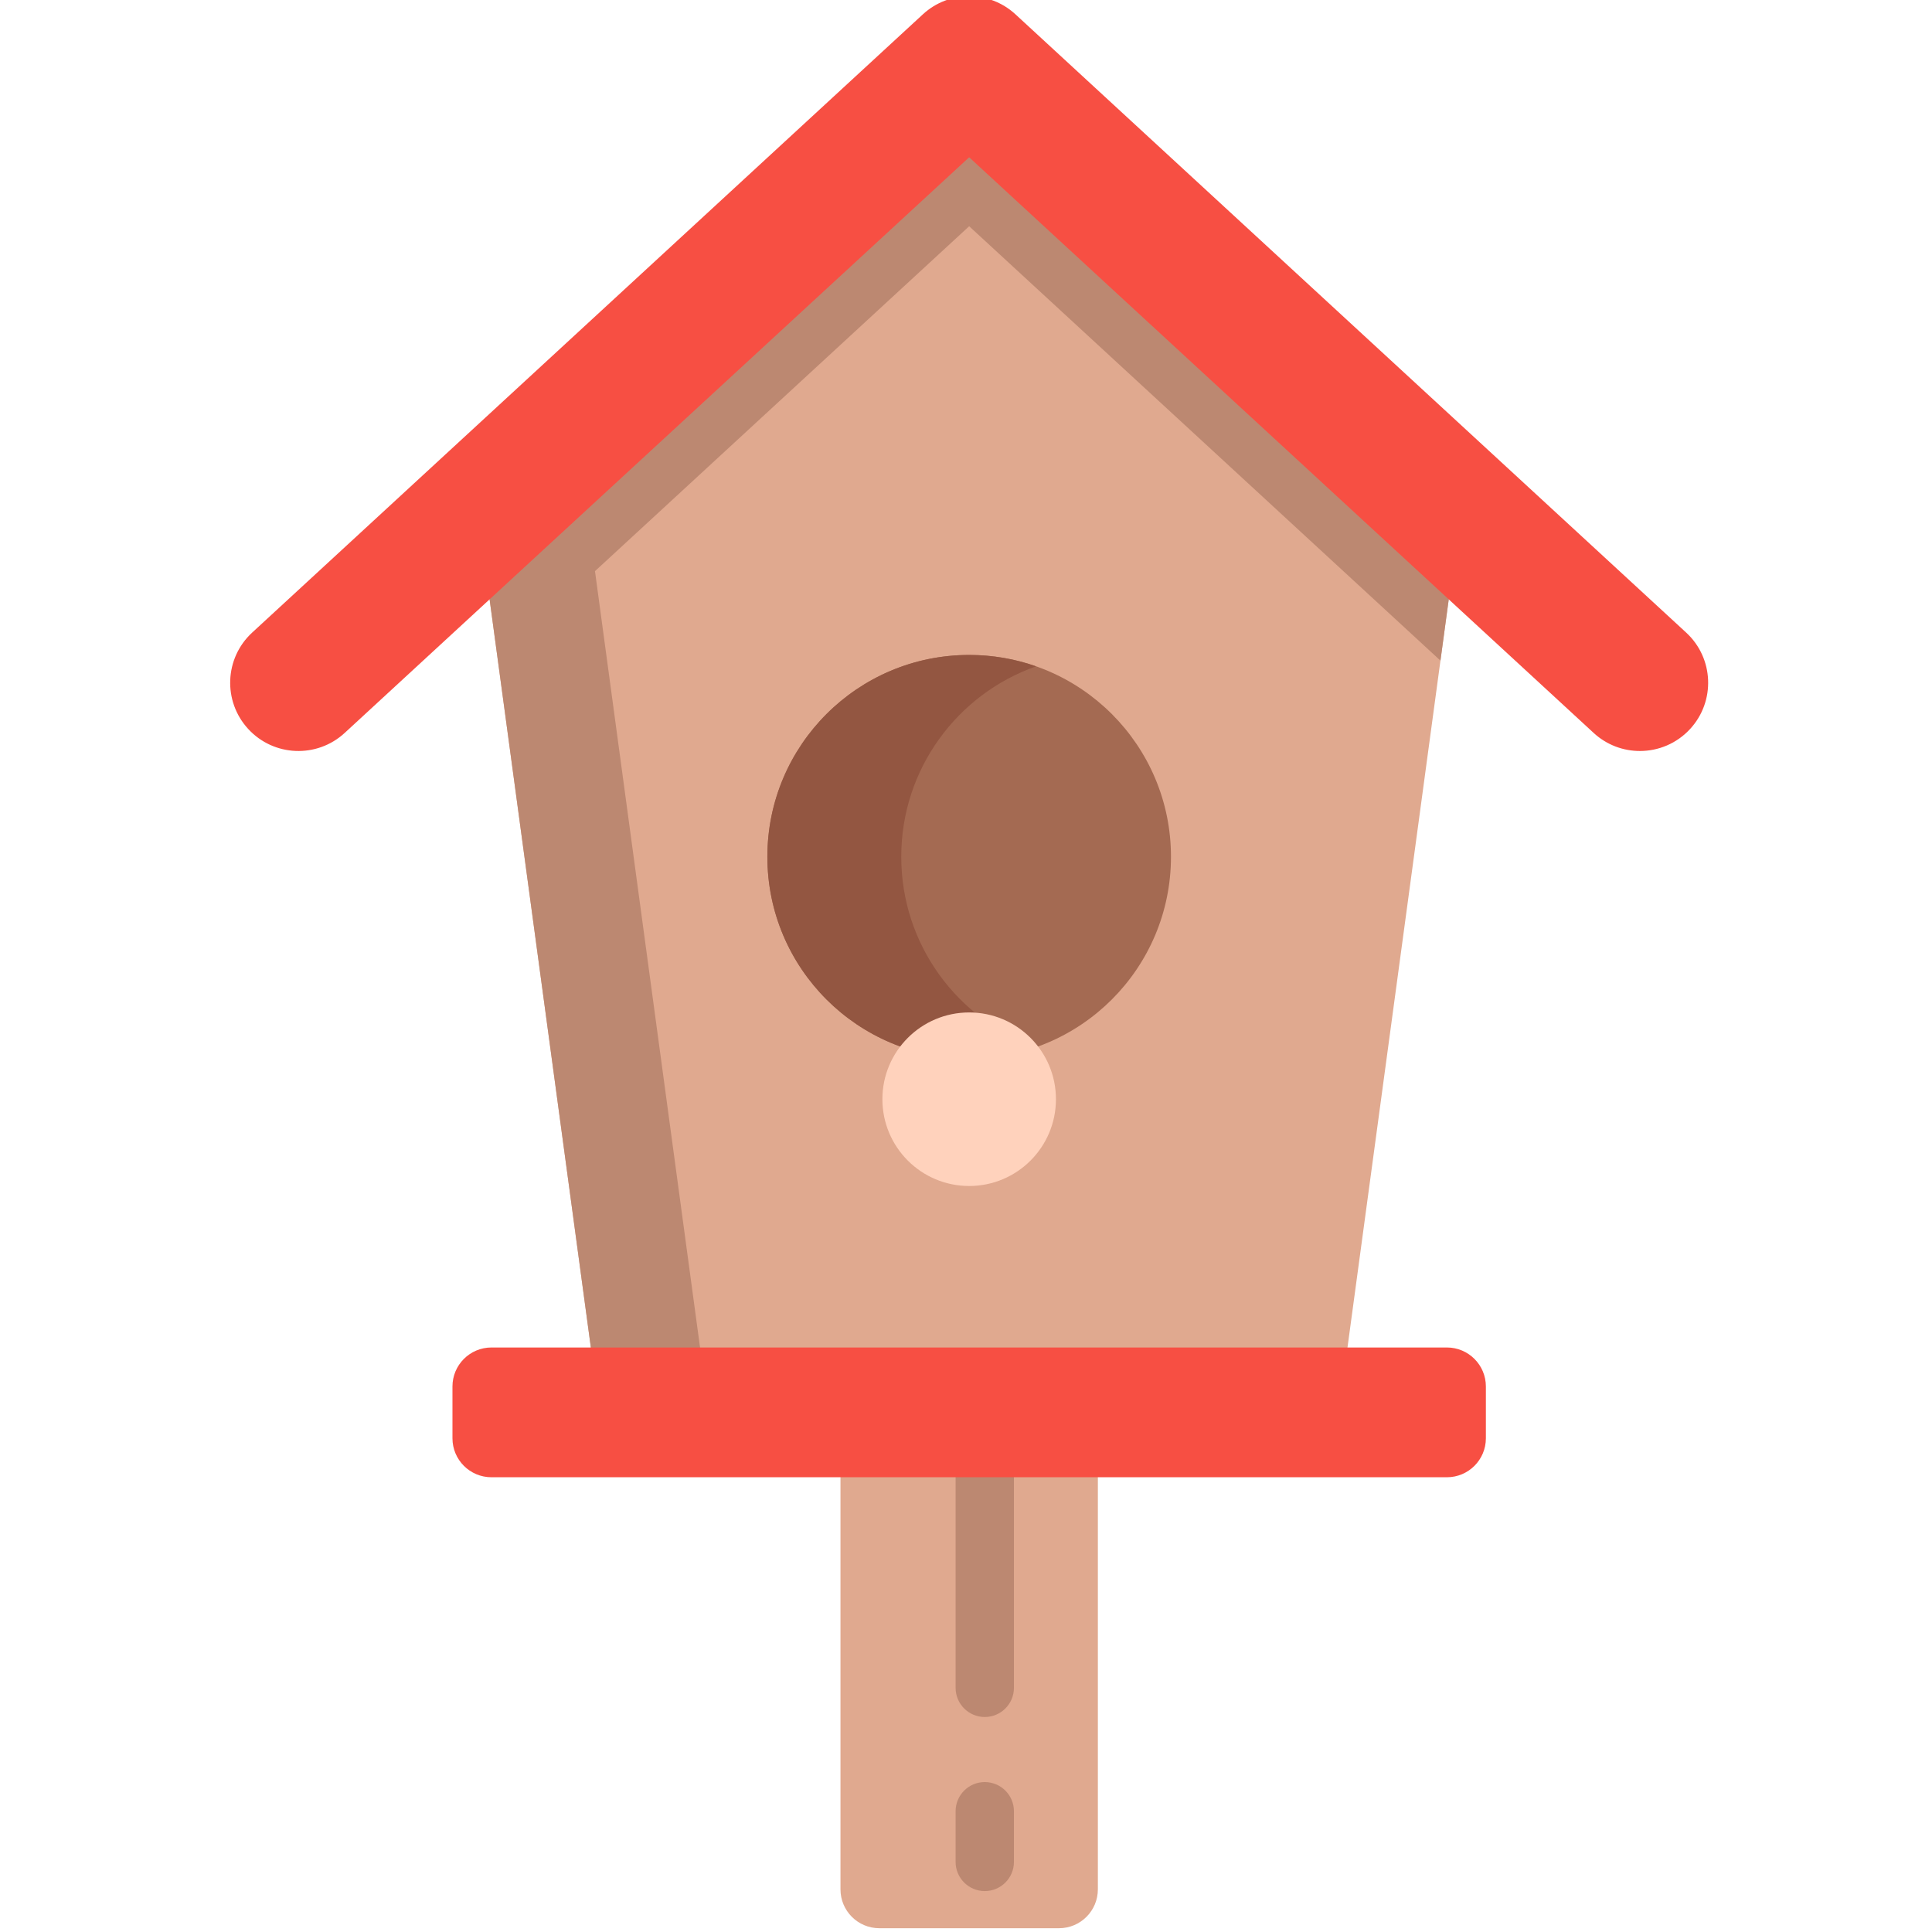 <svg height="511pt" viewBox="-60 1 511 512" width="511pt" xmlns="http://www.w3.org/2000/svg"><path d="m220.141 512h-47.602c-5.691 0-10.305-4.613-10.305-10.301v-126.406h68.211v126.406c0 5.688-4.613 10.301-10.305 10.301zm0 0" fill="#e0a98f"/><path d="m200.473 456.023c-4.266 0-7.727-3.457-7.727-7.727v-55.809c0-4.266 3.461-7.727 7.727-7.727 4.27 0 7.727 3.461 7.727 7.727v55.809c0 4.27-3.457 7.727-7.727 7.727zm0 0" fill="#bc8871"/><path d="m326.391 137.961-5.156 38.113-25.848 190.973h-198.094l-25.848-190.973-5.156-38.113 130.051-119.879zm0 0" fill="#e0a98f"/><path d="m66.289 137.961 130.051-119.879 130.051 119.879-5.156 38.113-124.895-115.117-99.164 91.402 29.055 214.688h-28.938zm0 0" fill="#bc8871"/><path d="m249.82 228.051c0 29.535-23.945 53.48-53.48 53.48s-53.48-23.945-53.48-53.48c0-29.535 23.945-53.48 53.48-53.48s53.48 23.945 53.48 53.48zm0 0" fill="#a46a52"/><path d="m196.34 281.531c-29.535 0-53.48-23.945-53.48-53.48 0-29.535 23.945-53.48 53.48-53.48 6.223 0 12.188 1.062 17.734 3.016-20.812 7.316-35.734 27.148-35.734 50.465 0 23.316 14.922 43.148 35.738 50.465-5.551 1.949-11.516 3.016-17.738 3.016zm0 0" fill="#935641"/><path d="m219.336 292.305c0 12.699-10.297 22.996-22.996 22.996-12.699 0-22.996-10.297-22.996-22.996 0-12.699 10.297-22.996 22.996-22.996 12.699 0 22.996 10.297 22.996 22.996zm0 0" fill="#ffd2bc"/><path d="m374.09 200.023c-4.383 0-8.777-1.582-12.254-4.789l-165.496-152.555-165.496 152.555c-7.344 6.77-18.789 6.305-25.555-1.039-6.77-7.344-6.305-18.785 1.039-25.555l177.754-163.852c6.926-6.383 17.59-6.387 24.516 0l177.754 163.852c7.344 6.77 7.809 18.211 1.039 25.555-3.562 3.867-8.426 5.828-13.301 5.828zm0 0" fill="#f74f43"/><path d="m322.938 392.488h-253.195c-5.707 0-10.336-4.625-10.336-10.332v-13.723c0-5.707 4.629-10.336 10.336-10.336h253.195c5.707 0 10.336 4.629 10.336 10.336v13.723c0 5.707-4.629 10.332-10.336 10.332zm0 0" fill="#f74f43"/><path d="m200.473 502.156c-4.266 0-7.727-3.457-7.727-7.727v-13.434c0-4.266 3.461-7.727 7.727-7.727 4.27 0 7.727 3.461 7.727 7.727v13.434c0 4.27-3.457 7.727-7.727 7.727zm0 0" fill="#bc8871"/></svg>